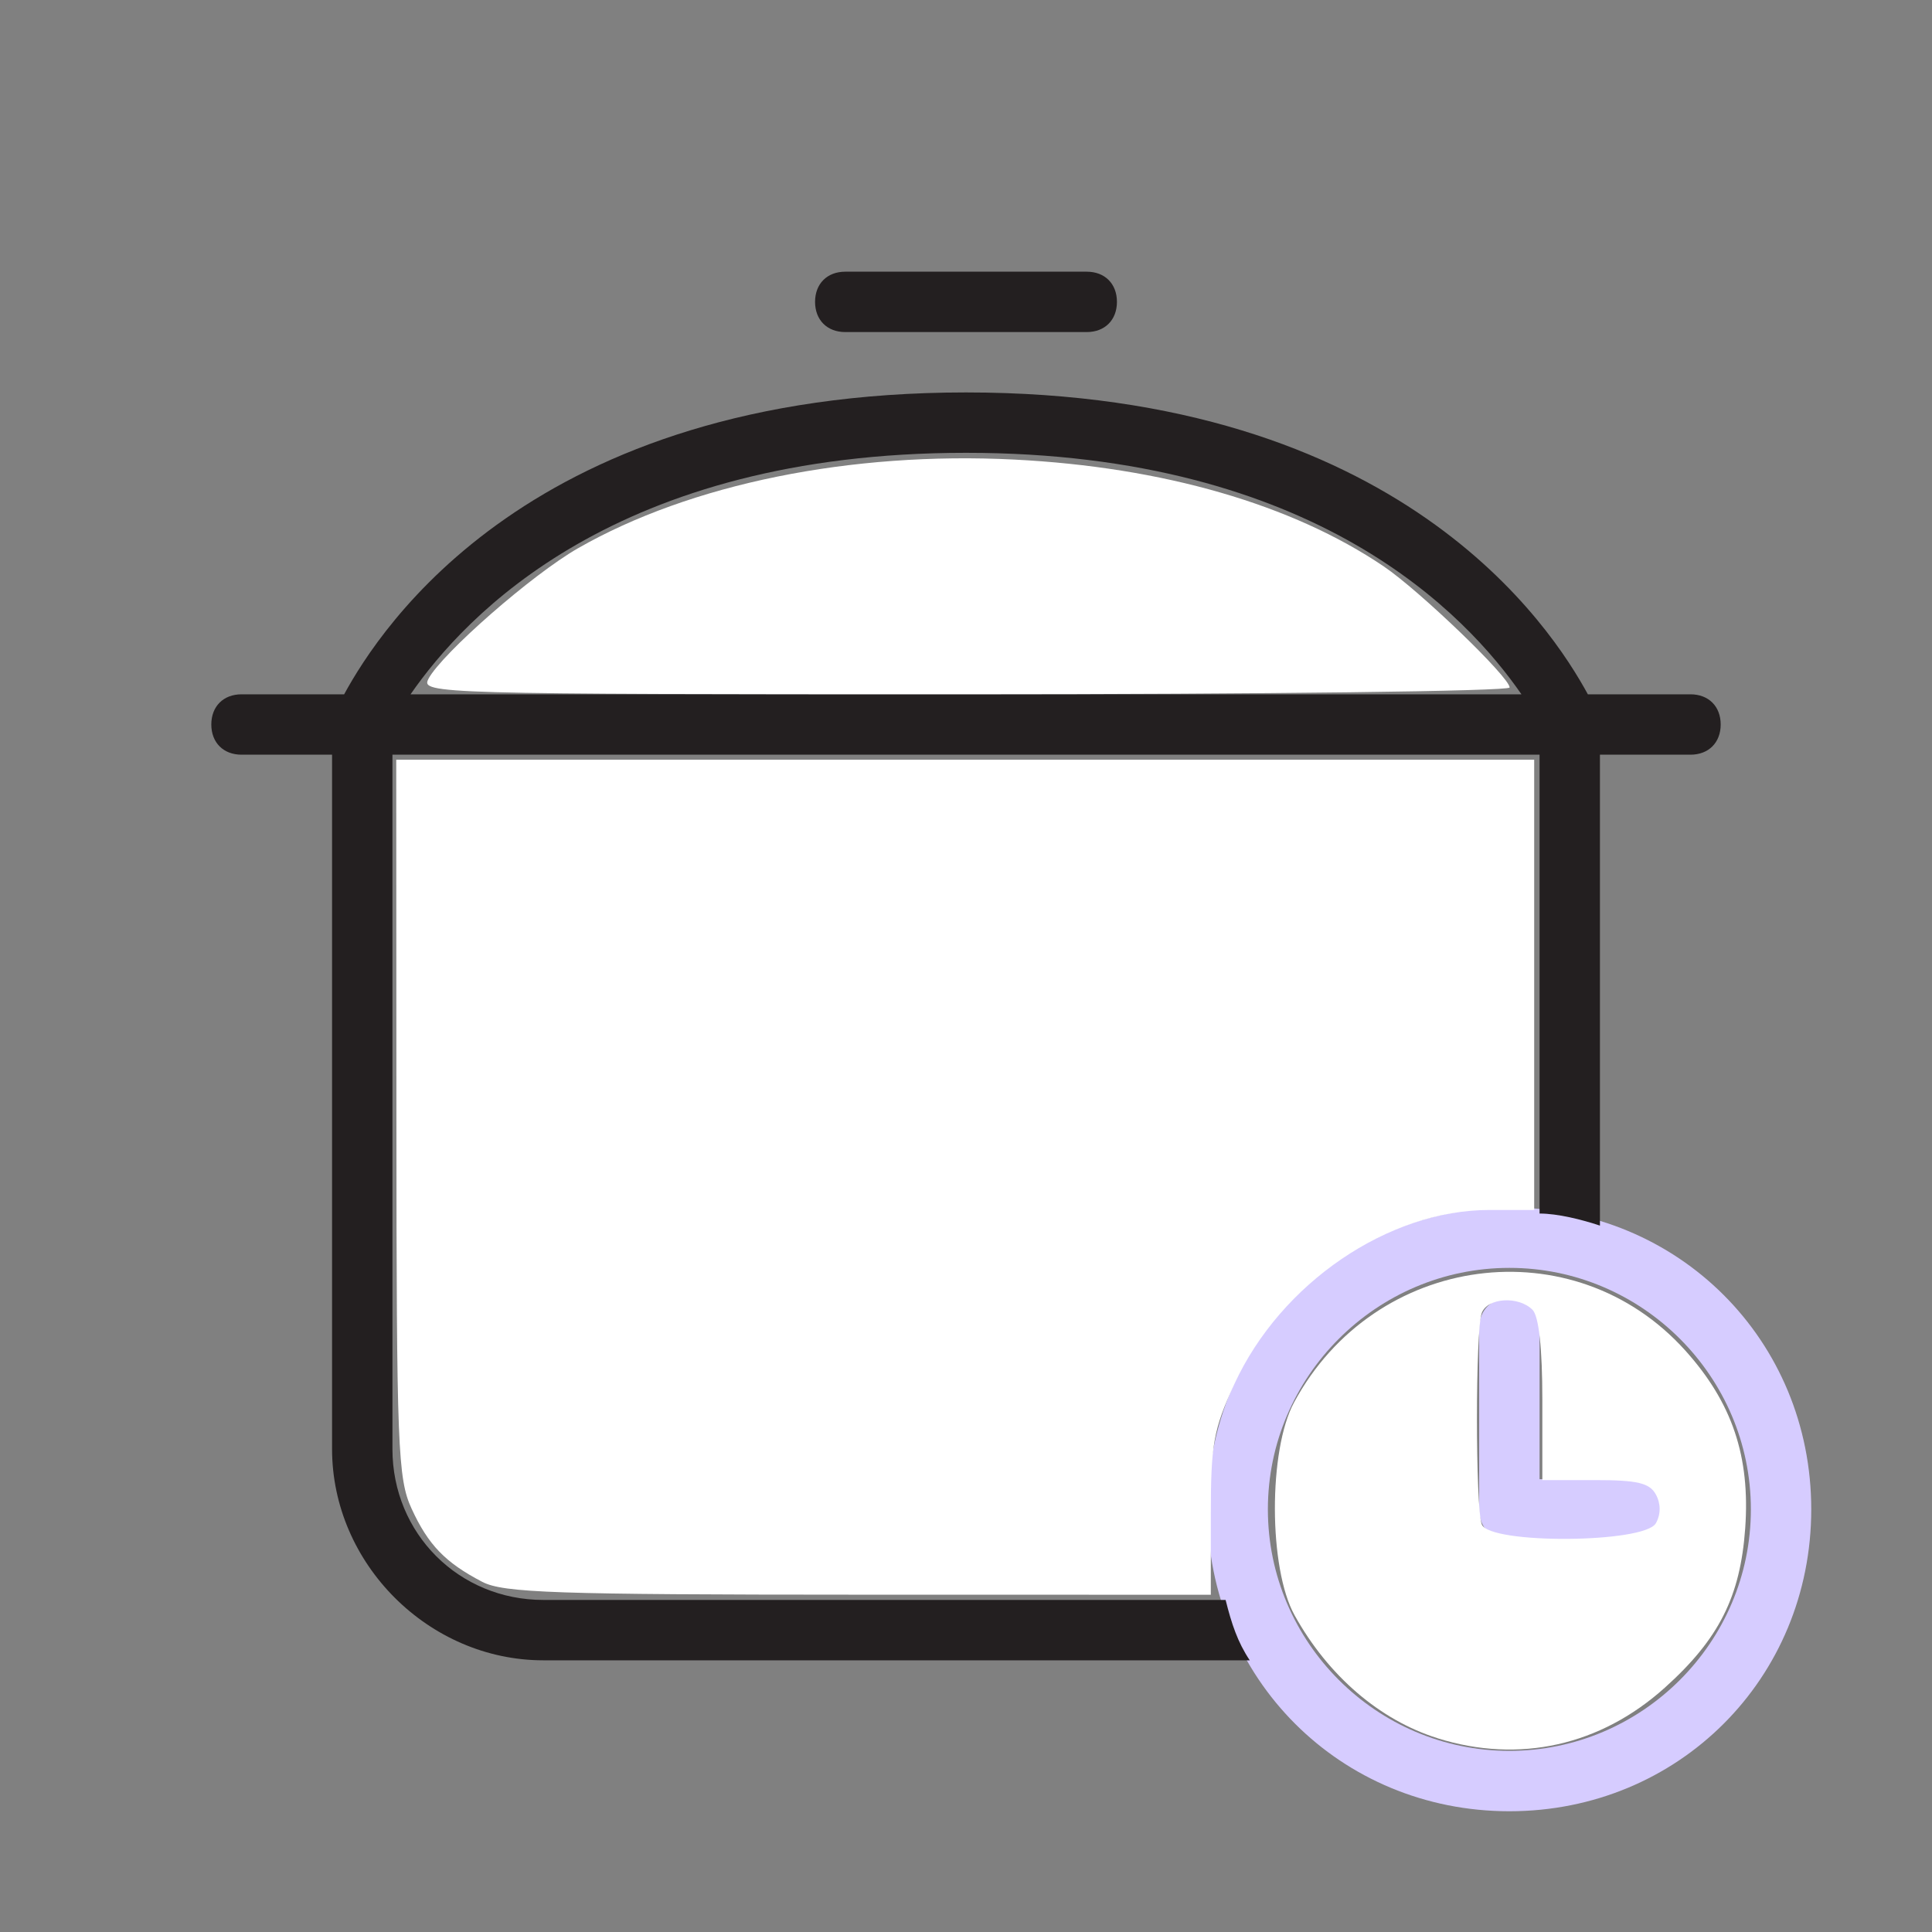 <?xml version="1.0" encoding="UTF-8" standalone="no"?>
<!-- Generator: Adobe Illustrator 20.1.0, SVG Export Plug-In . SVG Version: 6.00 Build 0)  -->

<svg
   xmlns:dc="http://purl.org/dc/elements/1.1/"
   xmlns:cc="http://creativecommons.org/ns#"
   xmlns:rdf="http://www.w3.org/1999/02/22-rdf-syntax-ns#"
   xmlns:svg="http://www.w3.org/2000/svg"
   xmlns="http://www.w3.org/2000/svg"
   xmlns:sodipodi="http://sodipodi.sourceforge.net/DTD/sodipodi-0.dtd"
   xmlns:inkscape="http://www.inkscape.org/namespaces/inkscape"
   version="1.1"
   id="Layer_1"
   x="0px"
   y="0px"
   viewBox="0 0 32 32"
   style="enable-background:new 0 0 32 32;"
   xml:space="preserve"
   sodipodi:docname="icon_easy_cook.svg"
   inkscape:version="0.92.2 5c3e80d, 2017-08-06"><rect x="0" y="0" width="32" height="32" fill="#808080" stroke="none"/><defs
     id="defs5113" /><sodipodi:namedview
     pagecolor="#ffffff"
     bordercolor="#666666"
     borderopacity="1"
     objecttolerance="10"
     gridtolerance="10"
     guidetolerance="10"
     inkscape:pageopacity="0"
     inkscape:pageshadow="2"
     inkscape:window-width="1226"
     inkscape:window-height="792"
     id="namedview5111"
     showgrid="false"
     inkscape:zoom="7.375"
     inkscape:cx="-8.4067797"
     inkscape:cy="16"
     inkscape:window-x="0"
     inkscape:window-y="0"
     inkscape:window-maximized="0"
     inkscape:current-layer="Layer_1" /><style
     type="text/css"
     id="style5090">
	.st0{fill:#F9A58D;}
	.st1{fill:#231F20;}
	.st2{fill:#FFFFFF;}
</style><g
     id="g5096"><g
       id="g5094"><path
         class="st0"
         d="M25,21c2.2,0,4,1.8,4,4s-1.8,4-4,4s-4-1.8-4-4S22.8,21,25,21 M25,20c-2.8,0-5,2.2-5,5s2.2,5,5,5s5-2.2,5-5    S27.8,20,25,20L25,20z"
         id="path5092"
         style="fill:#d6ccff;fill-opacity:1" /></g></g><g
     id="g5100"><path
       class="st0"
       d="M27,25.5h-2c-0.3,0-0.5-0.2-0.5-0.5v-3c0-0.3,0.2-0.5,0.5-0.5s0.5,0.2,0.5,0.5v2.5H27c0.3,0,0.5,0.2,0.5,0.5   S27.3,25.5,27,25.5z"
       id="path5098"
       style="fill:#d6ccff;fill-opacity:1" /></g><path
     class="st1"
     d="M28,11.5h-1.5h-0.2c-0.6-1.1-3.1-5-10.3-5s-9.7,3.9-10.3,5H5.5H4c-0.3,0-0.5,0.2-0.5,0.5s0.2,0.5,0.5,0.5h1.5  V24c0,1.9,1.6,3.5,3.5,3.5h11.7c-0.2-0.3-0.3-0.6-0.4-1H9c-1.4,0-2.5-1.1-2.5-2.5V12.5h19v7.6c0.3,0,0.7,0.1,1,0.2v-7.8H28  c0.3,0,0.5-0.2,0.5-0.5S28.3,11.5,28,11.5z M16,7.5c5.8,0,8.3,2.7,9.2,4H6.8C7.7,10.2,10.2,7.5,16,7.5z"
     id="path5102" /><g
     id="g5108"><line
       class="st2"
       x1="14"
       y1="5"
       x2="18"
       y2="5"
       id="line5104" /><path
       class="st1"
       d="M18,5.5h-4c-0.3,0-0.5-0.2-0.5-0.5s0.2-0.5,0.5-0.5h4c0.3,0,0.5,0.2,0.5,0.5S18.3,5.5,18,5.5z"
       id="path5106" /></g><path
     style="fill:#ffffff;fill-opacity:1;stroke:none;stroke-width:0.512;stroke-miterlimit:4;stroke-dasharray:none;stroke-opacity:1"
     d="M 7.987,26.2 C 7.375,25.881 7.093,25.588 6.818,24.99 6.588,24.49 6.568,23.981 6.566,18.515 l -0.003,-5.932 h 9.424 9.424 v 3.729 3.729 h -0.741 c -1.676,0 -3.452,1.21 -4.222,2.877 -0.349,0.756 -0.393,1.001 -0.393,2.174 v 1.322 L 14.224,26.413 C 9.201,26.412 8.337,26.383 7.987,26.2 Z"
     id="path6809"
     inkscape:connector-curvature="0" /><path
     style="fill:#ffffff;fill-opacity:1;stroke:none;stroke-width:0.512;stroke-miterlimit:4;stroke-dasharray:none;stroke-opacity:1"
     d="M 7.094,11.247 C 7.324,10.818 8.817,9.513 9.575,9.08 11.435,8.015 14.092,7.475 16.8,7.612 c 2.461,0.124 4.604,0.743 6.12,1.77 0.596,0.404 2.084,1.835 2.084,2.005 0,0.062 -4.06,0.112 -9.022,0.112 -8.738,0 -9.017,-0.008 -8.887,-0.251 z"
     id="path6811"
     inkscape:connector-curvature="0" /><path
     style="fill:#ffffff;fill-opacity:1;stroke:none;stroke-width:0.512;stroke-miterlimit:4;stroke-dasharray:none;stroke-opacity:1"
     d="m 23.813,28.791 c -0.959,-0.3 -1.814,-1.034 -2.371,-2.038 -0.431,-0.776 -0.435,-2.734 -0.008,-3.525 1.336,-2.476 4.632,-2.913 6.48,-0.859 0.777,0.864 1.077,1.756 0.992,2.945 -0.081,1.133 -0.434,1.833 -1.332,2.64 -1.067,0.959 -2.411,1.259 -3.76,0.838 z m 3.613,-3.56 c 0.083,-0.148 0.084,-0.322 0.002,-0.475 -0.103,-0.193 -0.305,-0.241 -1.005,-0.241 h -0.877 v -1.329 c 0,-0.853 -0.058,-1.387 -0.163,-1.492 -0.232,-0.232 -0.743,-0.201 -0.84,0.052 -0.107,0.279 -0.107,3.224 0,3.503 0.127,0.331 2.696,0.314 2.883,-0.019 z"
     id="path6813"
     inkscape:connector-curvature="0" /></svg>